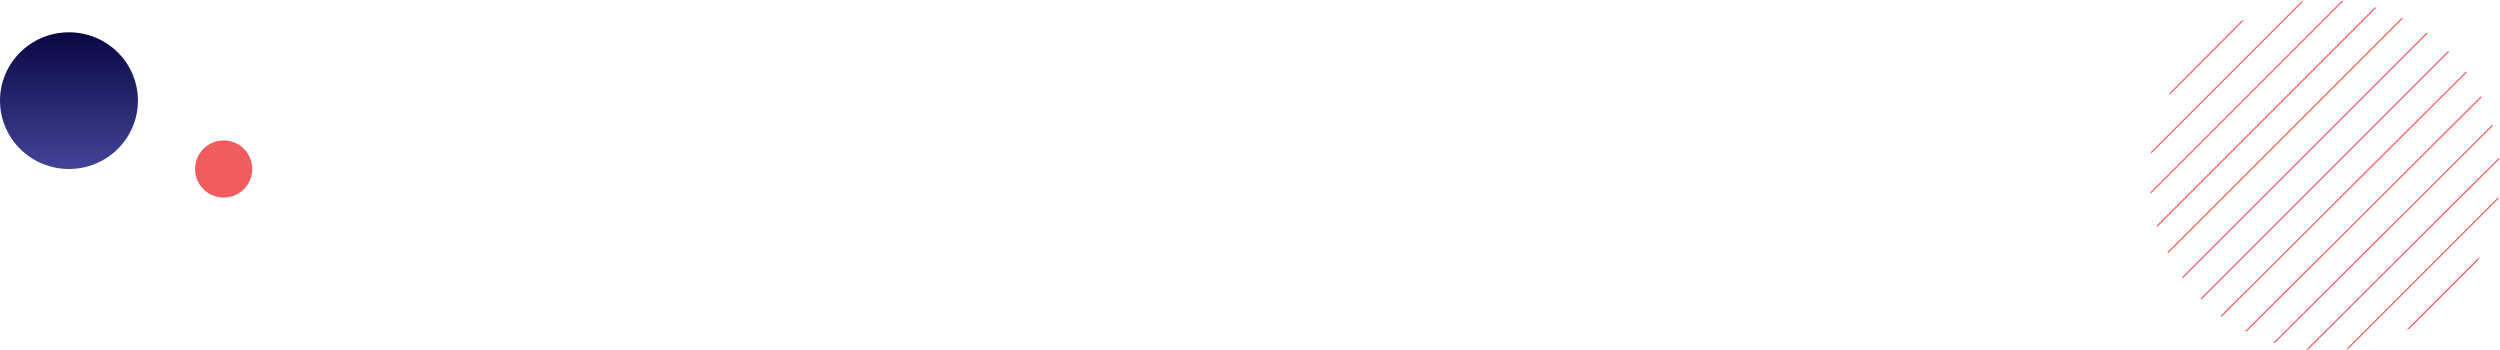 <svg xmlns="http://www.w3.org/2000/svg" xmlns:xlink="http://www.w3.org/1999/xlink" width="2012" height="282" viewBox="0 0 2012 282">
  <defs>
    <clipPath id="clip-path">
      <circle id="Ellipse_5" data-name="Ellipse 5" cx="141" cy="141" r="141" transform="translate(-0.066 0.374)" fill="none"/>
    </clipPath>
    <linearGradient id="linear-gradient" x1="0.5" x2="0.5" y2="1" gradientUnits="objectBoundingBox">
      <stop offset="0" stop-color="#090743"/>
      <stop offset="1" stop-color="#434398"/>
    </linearGradient>
  </defs>
  <g id="donation-win-bg-webhd-2" transform="translate(33 -4766)">
    <g id="Group_2246" data-name="Group 2246" transform="translate(3359.664 2407.967)">
      <g id="Group_75" data-name="Group 75" transform="translate(-1662.598 2357.659)" clip-path="url(#clip-path)">
        <line id="Line_50" data-name="Line 50" y1="248" x2="249" transform="translate(34.434 29.874)" fill="none" stroke="#f15d5e" stroke-miterlimit="10" stroke-width="1"/>
        <line id="Line_51" data-name="Line 51" y1="248" x2="249" transform="translate(50.434 45.874)" fill="none" stroke="#f15d5e" stroke-miterlimit="10" stroke-width="1"/>
        <line id="Line_52" data-name="Line 52" y1="248" x2="249" transform="translate(66.434 61.874)" fill="none" stroke="#f15d5e" stroke-miterlimit="10" stroke-width="1"/>
        <line id="Line_53" data-name="Line 53" y1="243" x2="244" transform="translate(87.434 77.874)" fill="none" stroke="#f15d5e" stroke-miterlimit="10" stroke-width="1"/>
        <line id="Line_54" data-name="Line 54" y1="222" x2="222" transform="translate(107.434 110.874)" fill="none" stroke="#f15d5e" stroke-miterlimit="10" stroke-width="1"/>
        <line id="Line_55" data-name="Line 55" y1="221" x2="221" transform="translate(124.434 127.874)" fill="none" stroke="#f15d5e" stroke-miterlimit="10" stroke-width="1"/>
        <line id="Line_56" data-name="Line 56" y1="230" x2="229" transform="translate(-53.566 -84.126)" fill="none" stroke="#f15d5e" stroke-miterlimit="10" stroke-width="1"/>
        <line id="Line_57" data-name="Line 57" y1="229" x2="229" transform="translate(-37.566 -67.126)" fill="none" stroke="#f15d5e" stroke-miterlimit="10" stroke-width="1"/>
        <line id="Line_58" data-name="Line 58" y1="249" x2="249" transform="translate(-30.566 -62.126)" fill="none" stroke="#f15d5e" stroke-miterlimit="10" stroke-width="1"/>
        <line id="Line_59" data-name="Line 59" y1="249" x2="249" transform="translate(-14.566 -46.126)" fill="none" stroke="#f15d5e" stroke-miterlimit="10" stroke-width="1"/>
        <line id="Line_60" data-name="Line 60" y1="226" x2="226" transform="translate(1.434 -9.126)" fill="none" stroke="#f15d5e" stroke-miterlimit="10" stroke-width="1"/>
        <line id="Line_61" data-name="Line 61" y1="226" x2="226" transform="translate(17.434 6.874)" fill="none" stroke="#f15d5e" stroke-miterlimit="10" stroke-width="1"/>
        <line id="Line_62" data-name="Line 62" y1="226" x2="226" transform="translate(33.434 22.874)" fill="none" stroke="#f15d5e" stroke-miterlimit="10" stroke-width="1"/>
      </g>
    </g>
    <ellipse id="Ellipse_195" data-name="Ellipse 195" cx="55.5" cy="55" rx="55.5" ry="55" transform="translate(-33 4792)" fill="url(#linear-gradient)"/>
    <circle id="Ellipse_196" data-name="Ellipse 196" cx="23" cy="23" r="23" transform="translate(124 4879)" fill="#f15d5e"/>
  </g>
</svg>

